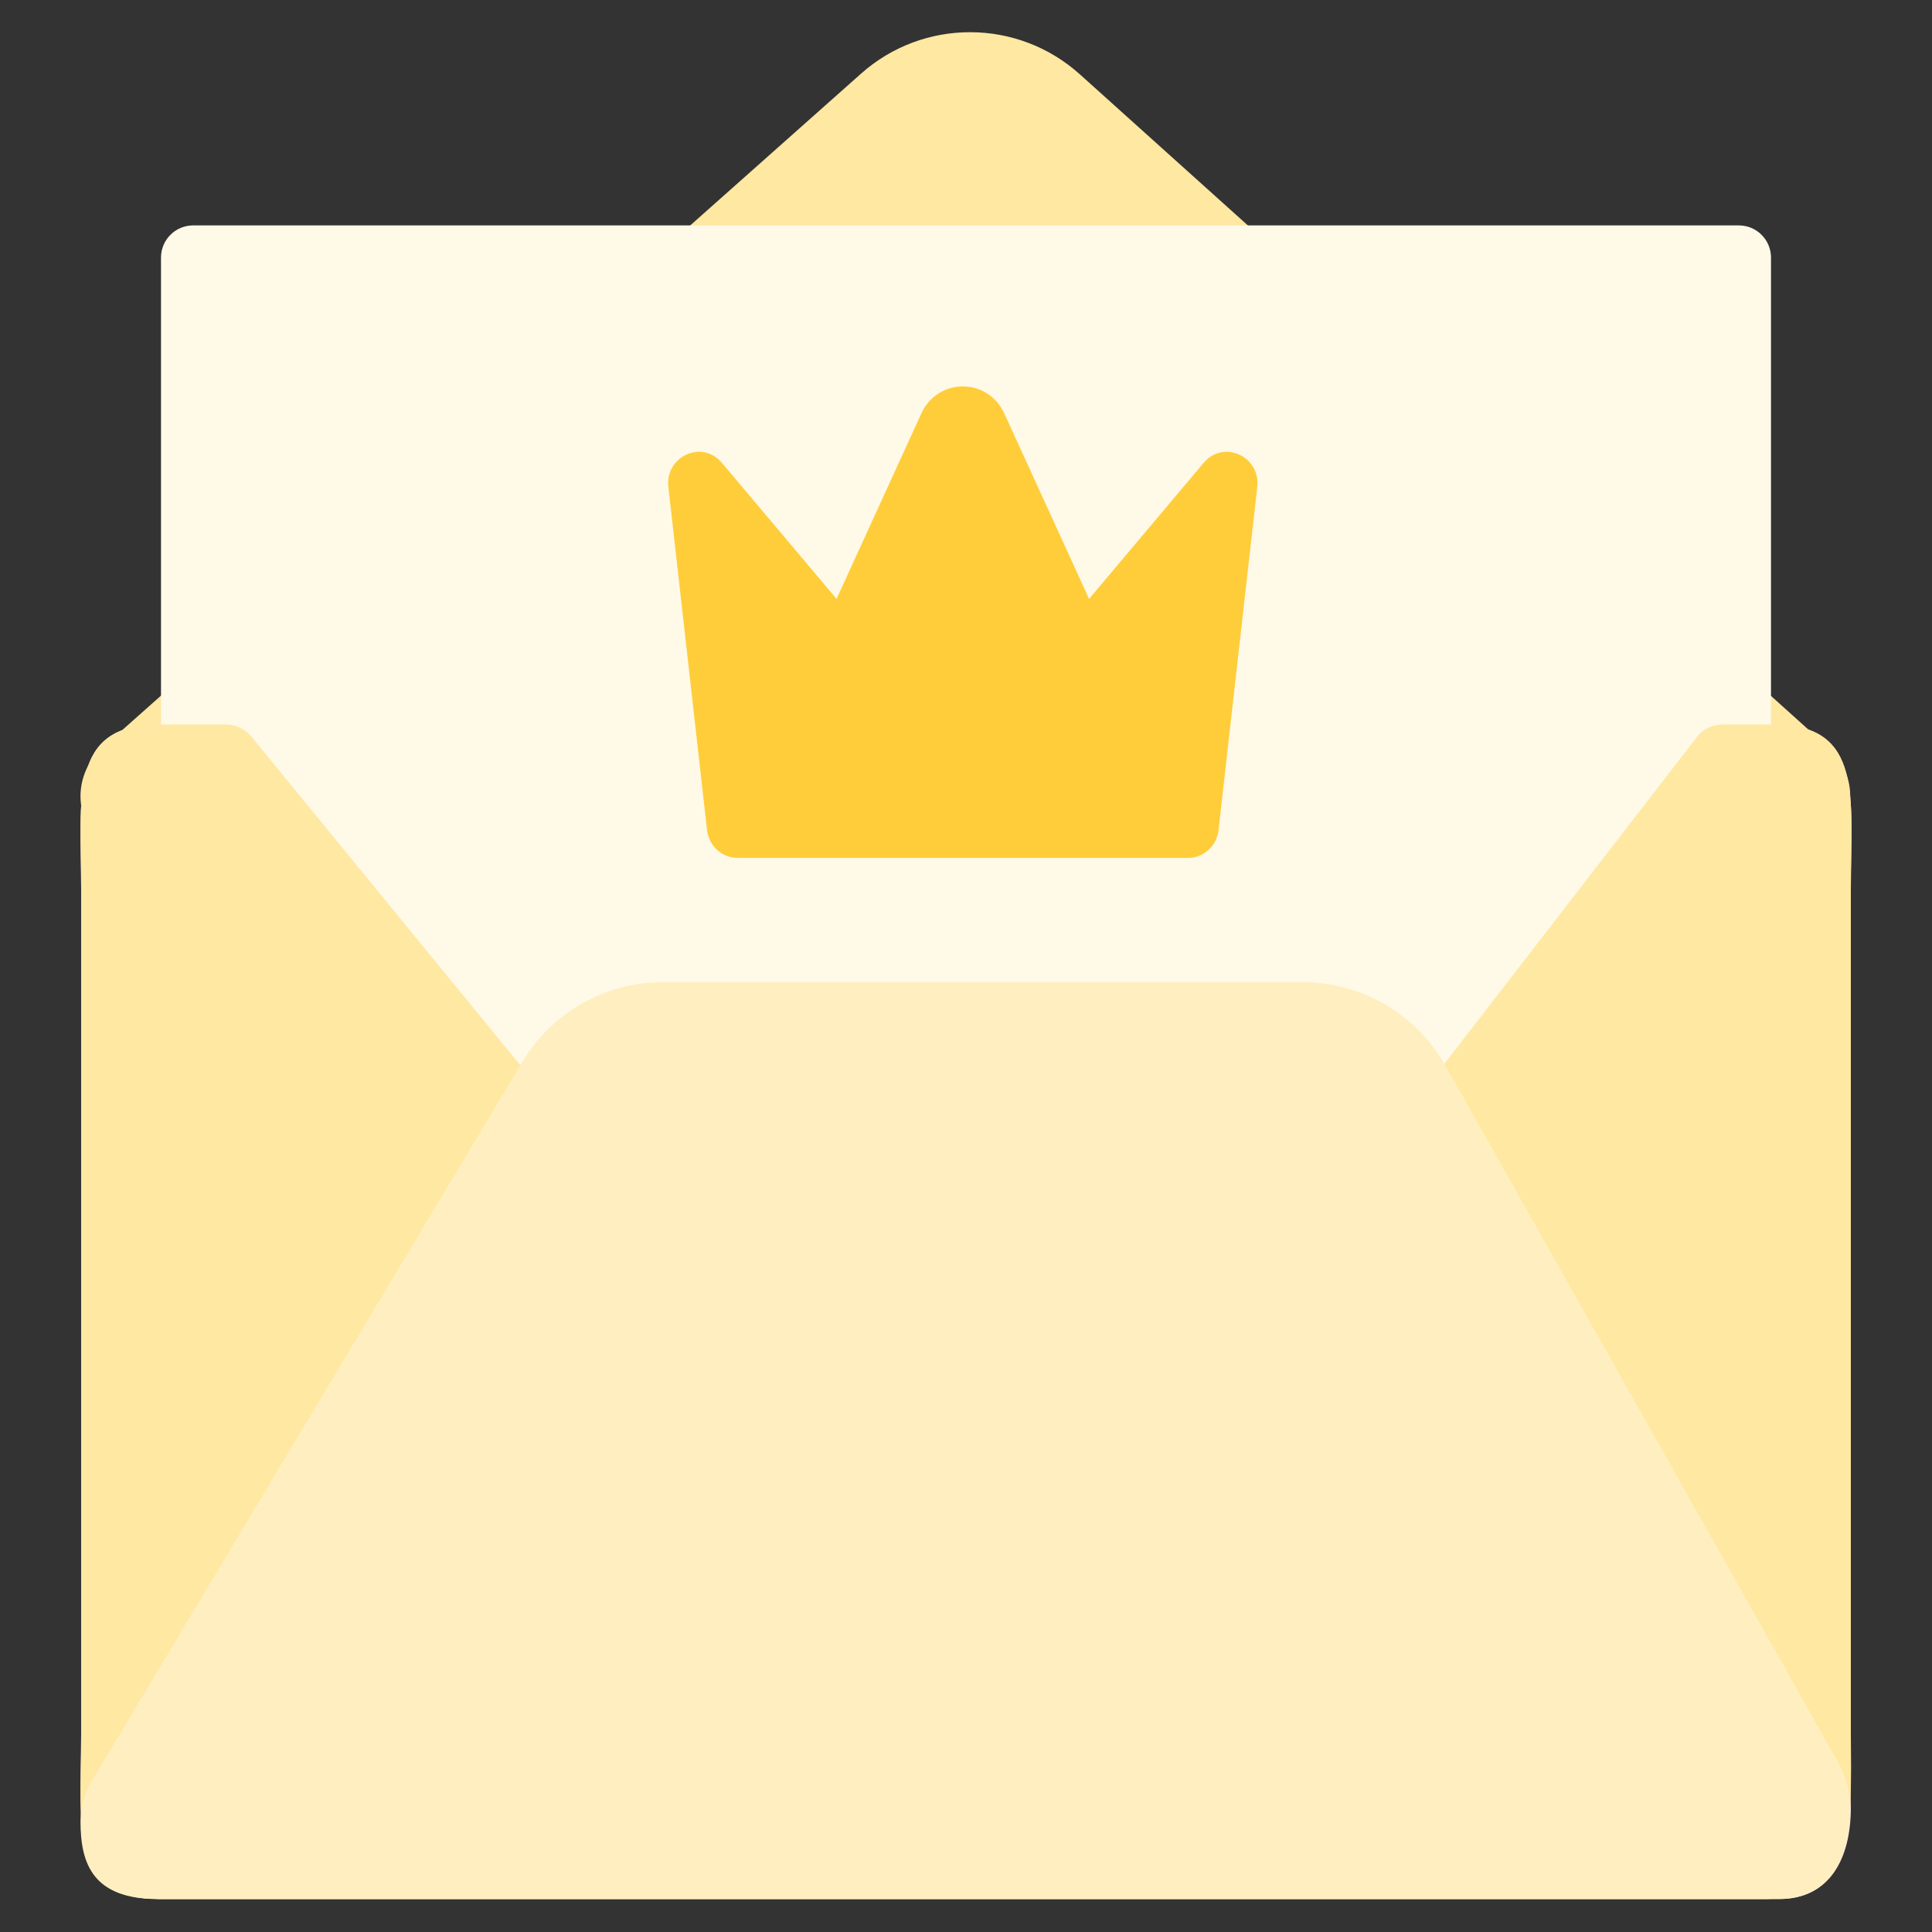 <svg width="24" height="24" viewBox="0 0 24 24" fill="none" xmlns="http://www.w3.org/2000/svg">
<rect x="0" y="0" width="24" height="24" fill="#333333" stroke="none"/>
<path d="M22.256 10.696H1.804C1.36 10.696 1 10.336 1 9.891C1 9.661 1.098 9.443 1.27 9.29L10.696 0.915C11.472 0.225 12.642 0.229 13.414 0.923L22.717 9.29C22.887 9.443 22.984 9.661 22.984 9.889C22.984 10.335 22.702 10.696 22.256 10.696Z" fill="#FFE8A1"/>
<path d="M1.008 11.039C1.008 9.913 0.848 9 1.974 9H22.029C23.155 9 22.992 9.913 22.992 11.039V21.55C22.992 22.676 23.077 23.589 21.951 23.589H1.974C0.848 23.589 1.008 22.676 1.008 21.55V11.039Z" fill="#FCDDDD"/>
<path d="M1.974 23.589H22.107C22.734 23.589 22.992 23.081 22.992 22.455C22.992 22.259 22.941 22.067 22.846 21.898L17.964 13.236C17.602 12.594 16.923 12.198 16.187 12.198L8.245 12.198C7.527 12.198 6.863 12.574 6.495 13.19L1.145 22.127C1.055 22.277 1.008 22.448 1.008 22.623C1.008 23.157 1.165 23.589 1.974 23.589Z" fill="#FDE2E2"/>
<path d="M2 3.2C2 2.979 2.179 2.8 2.4 2.8H21.6C21.821 2.8 22 2.979 22 3.2V18.6C22 18.821 21.821 19 21.6 19H2.4C2.179 19 2 18.821 2 18.6V3.2Z" fill="#FFF9E8"/>
<path fill-rule="evenodd" clip-rule="evenodd" d="M9.161 10.657C8.968 10.657 8.806 10.508 8.783 10.311L8.303 6.05C8.26 5.668 8.723 5.458 8.967 5.749L10.392 7.44L11.445 5.137C11.65 4.688 12.271 4.688 12.476 5.137L13.529 7.44L14.953 5.749C15.198 5.458 15.661 5.668 15.618 6.05L15.137 10.311C15.115 10.508 14.953 10.657 14.76 10.657H9.161Z" fill="#FFCD39"/>
<path d="M22.992 21.55V11.039C22.992 9.913 23.155 9 22.029 9H21.396C21.273 9 21.156 9.057 21.08 9.155L17.8 13.4H6.6L3.12 9.147C3.044 9.054 2.93 9 2.81 9H1.974C0.848 9 1.008 9.913 1.008 11.039V21.55C1.008 22.676 0.848 23.589 1.974 23.589H21.951C23.077 23.589 22.992 22.676 22.992 21.55Z" fill="#FFE8A1"/>
<path d="M1.966 23.591H22.1C22.726 23.591 22.984 23.084 22.984 22.457C22.984 22.262 22.933 22.07 22.838 21.9L17.956 13.238C17.595 12.597 16.916 12.2 16.179 12.2L8.237 12.2C7.52 12.2 6.855 12.577 6.487 13.192L1.137 22.129C1.047 22.279 1 22.451 1 22.625C1 23.159 1.157 23.591 1.966 23.591Z" fill="#FFEFC0"/>
</svg>

